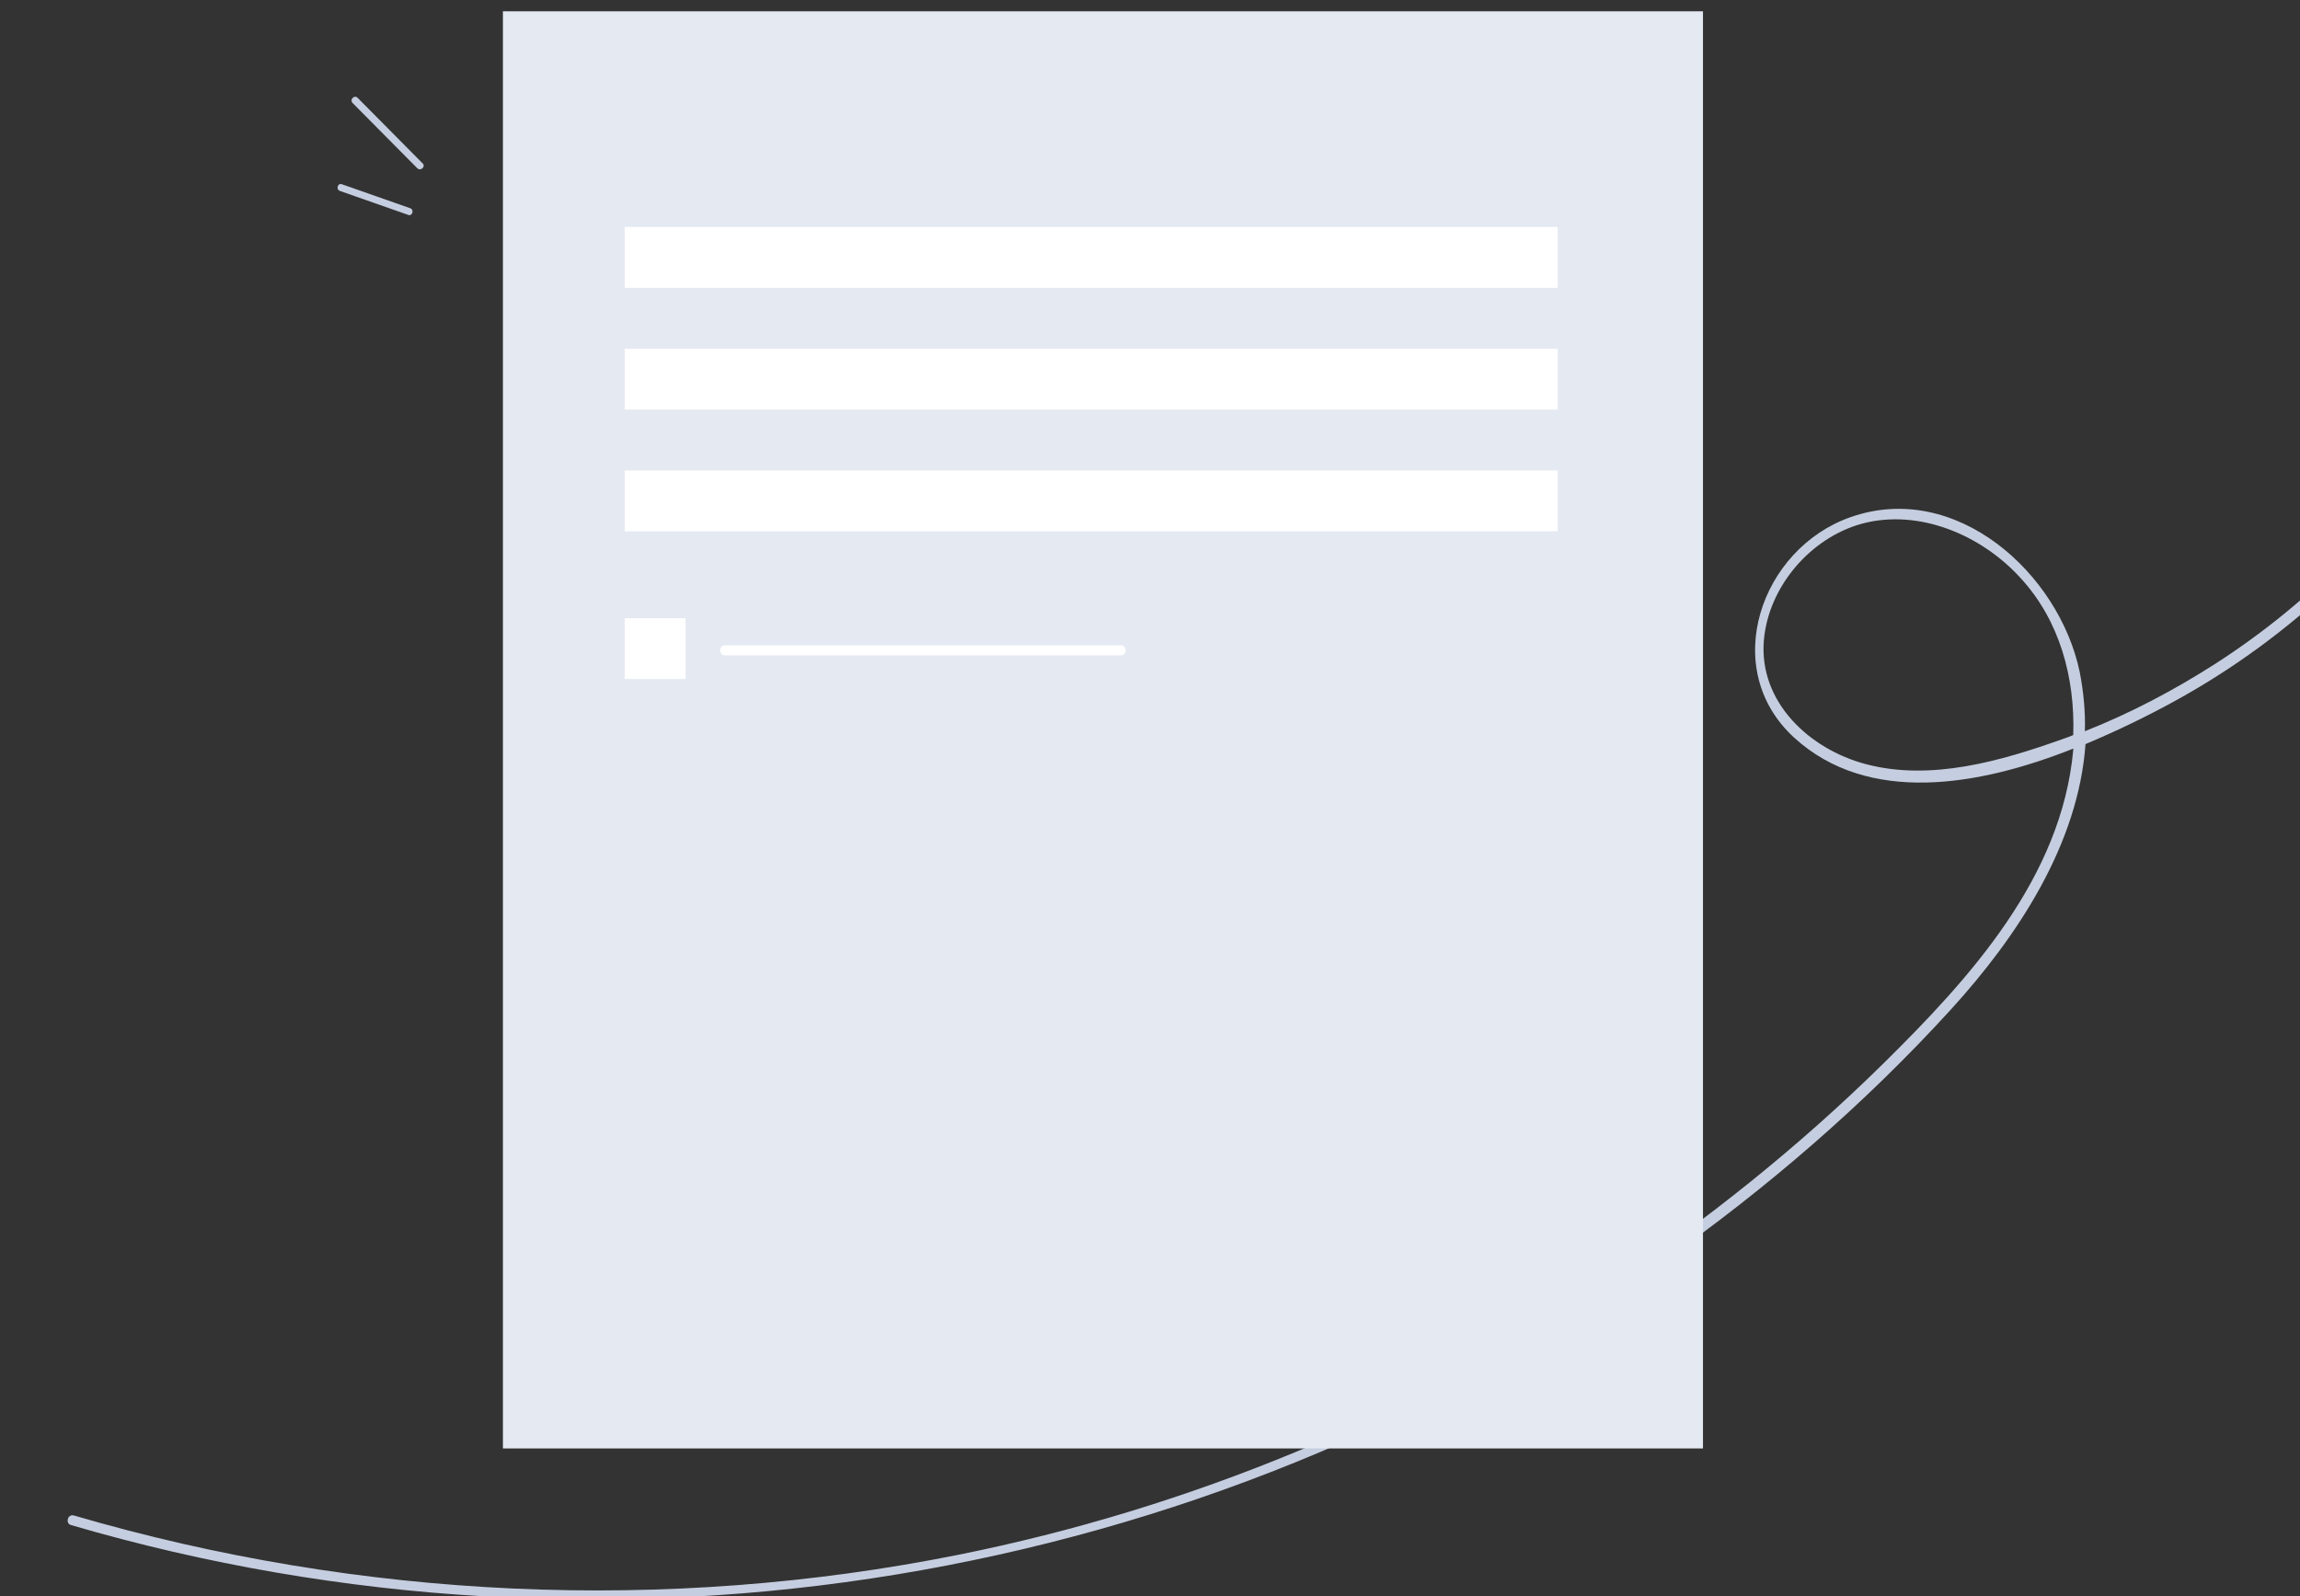 <svg width="170" height="118" viewBox="0 0 170 118" fill="none" xmlns="http://www.w3.org/2000/svg">
<rect x="0" y="0" width="170" height="118" fill="#333333" stroke="none"/>
<g clip-path="url(#clip0_2633_32254)">
<path fill-rule="evenodd" clip-rule="evenodd" d="M163.768 49.051C170.866 44.478 176.821 38.38 181.252 31.187C181.49 30.758 182.157 31.139 181.966 31.615C176.774 40.047 169.39 47.098 160.672 51.862C158.766 52.91 156.527 54.005 154.145 55.006C153.621 62.39 149.143 69.202 144.189 74.633C137.806 81.635 130.565 87.876 122.847 93.307C88.881 117.269 45.149 124.415 5.276 112.743C4.8 112.648 4.99 111.886 5.466 112.029C26.618 118.222 49.198 119.27 70.826 114.935C87.928 111.505 104.268 104.692 118.798 95.117C126.087 90.258 132.946 84.78 139.187 78.634C145.618 72.298 152.383 64.867 153.24 55.434V55.339C146.285 58.102 138.091 59.531 132.613 54.529C127.039 49.432 130.136 40.571 136.758 38.237C144.57 35.474 152.192 42.382 153.717 49.67C154.003 51.147 154.145 52.624 154.098 54.053C157.48 52.719 160.72 51.004 163.768 49.051ZM137.9 56.483C142.711 57.769 147.952 56.244 152.477 54.625C152.763 54.529 153.001 54.434 153.24 54.339C153.382 50.099 152.239 45.859 149.333 42.715C146.475 39.571 141.854 37.57 137.614 38.714C133.803 39.762 130.707 43.382 130.373 47.336C129.992 51.909 133.755 55.387 137.9 56.483Z" fill="#C5CEE0"/>
<path d="M30.328 15.395C28.64 14.79 26.953 14.223 25.265 13.618C24.965 13.505 24.815 13.996 25.115 14.11C26.803 14.715 28.49 15.282 30.178 15.887C30.478 16 30.628 15.509 30.328 15.395Z" fill="#C5CEE0"/>
<path d="M31.228 12.068C29.615 10.441 28.04 8.853 26.428 7.227C26.203 7 25.828 7.341 26.053 7.605C27.665 9.231 29.24 10.82 30.853 12.446C31.115 12.673 31.49 12.294 31.228 12.068Z" fill="#C5CEE0"/>
<rect x="37.172" y="0.835" width="88.7" height="106.237" fill="#E4E9F2"/>
<rect x="46.172" y="16.777" width="68.959" height="4.5" fill="white"/>
<rect x="46.172" y="25.777" width="68.959" height="4.5" fill="white"/>
<rect x="46.172" y="34.777" width="68.959" height="4.5" fill="white"/>
<rect x="46.172" y="45.7" width="4.5" height="4.5" fill="white"/>
<path d="M82.85 47.7H53.581C53.115 47.7 53.115 48.446 53.581 48.446H82.85C83.316 48.446 83.316 47.7 82.85 47.7Z" fill="white"/>
</g>
<defs>
<clipPath id="clip0_2633_32254">
<rect width="170" height="118" fill="white"/>
</clipPath>
</defs>
</svg>

